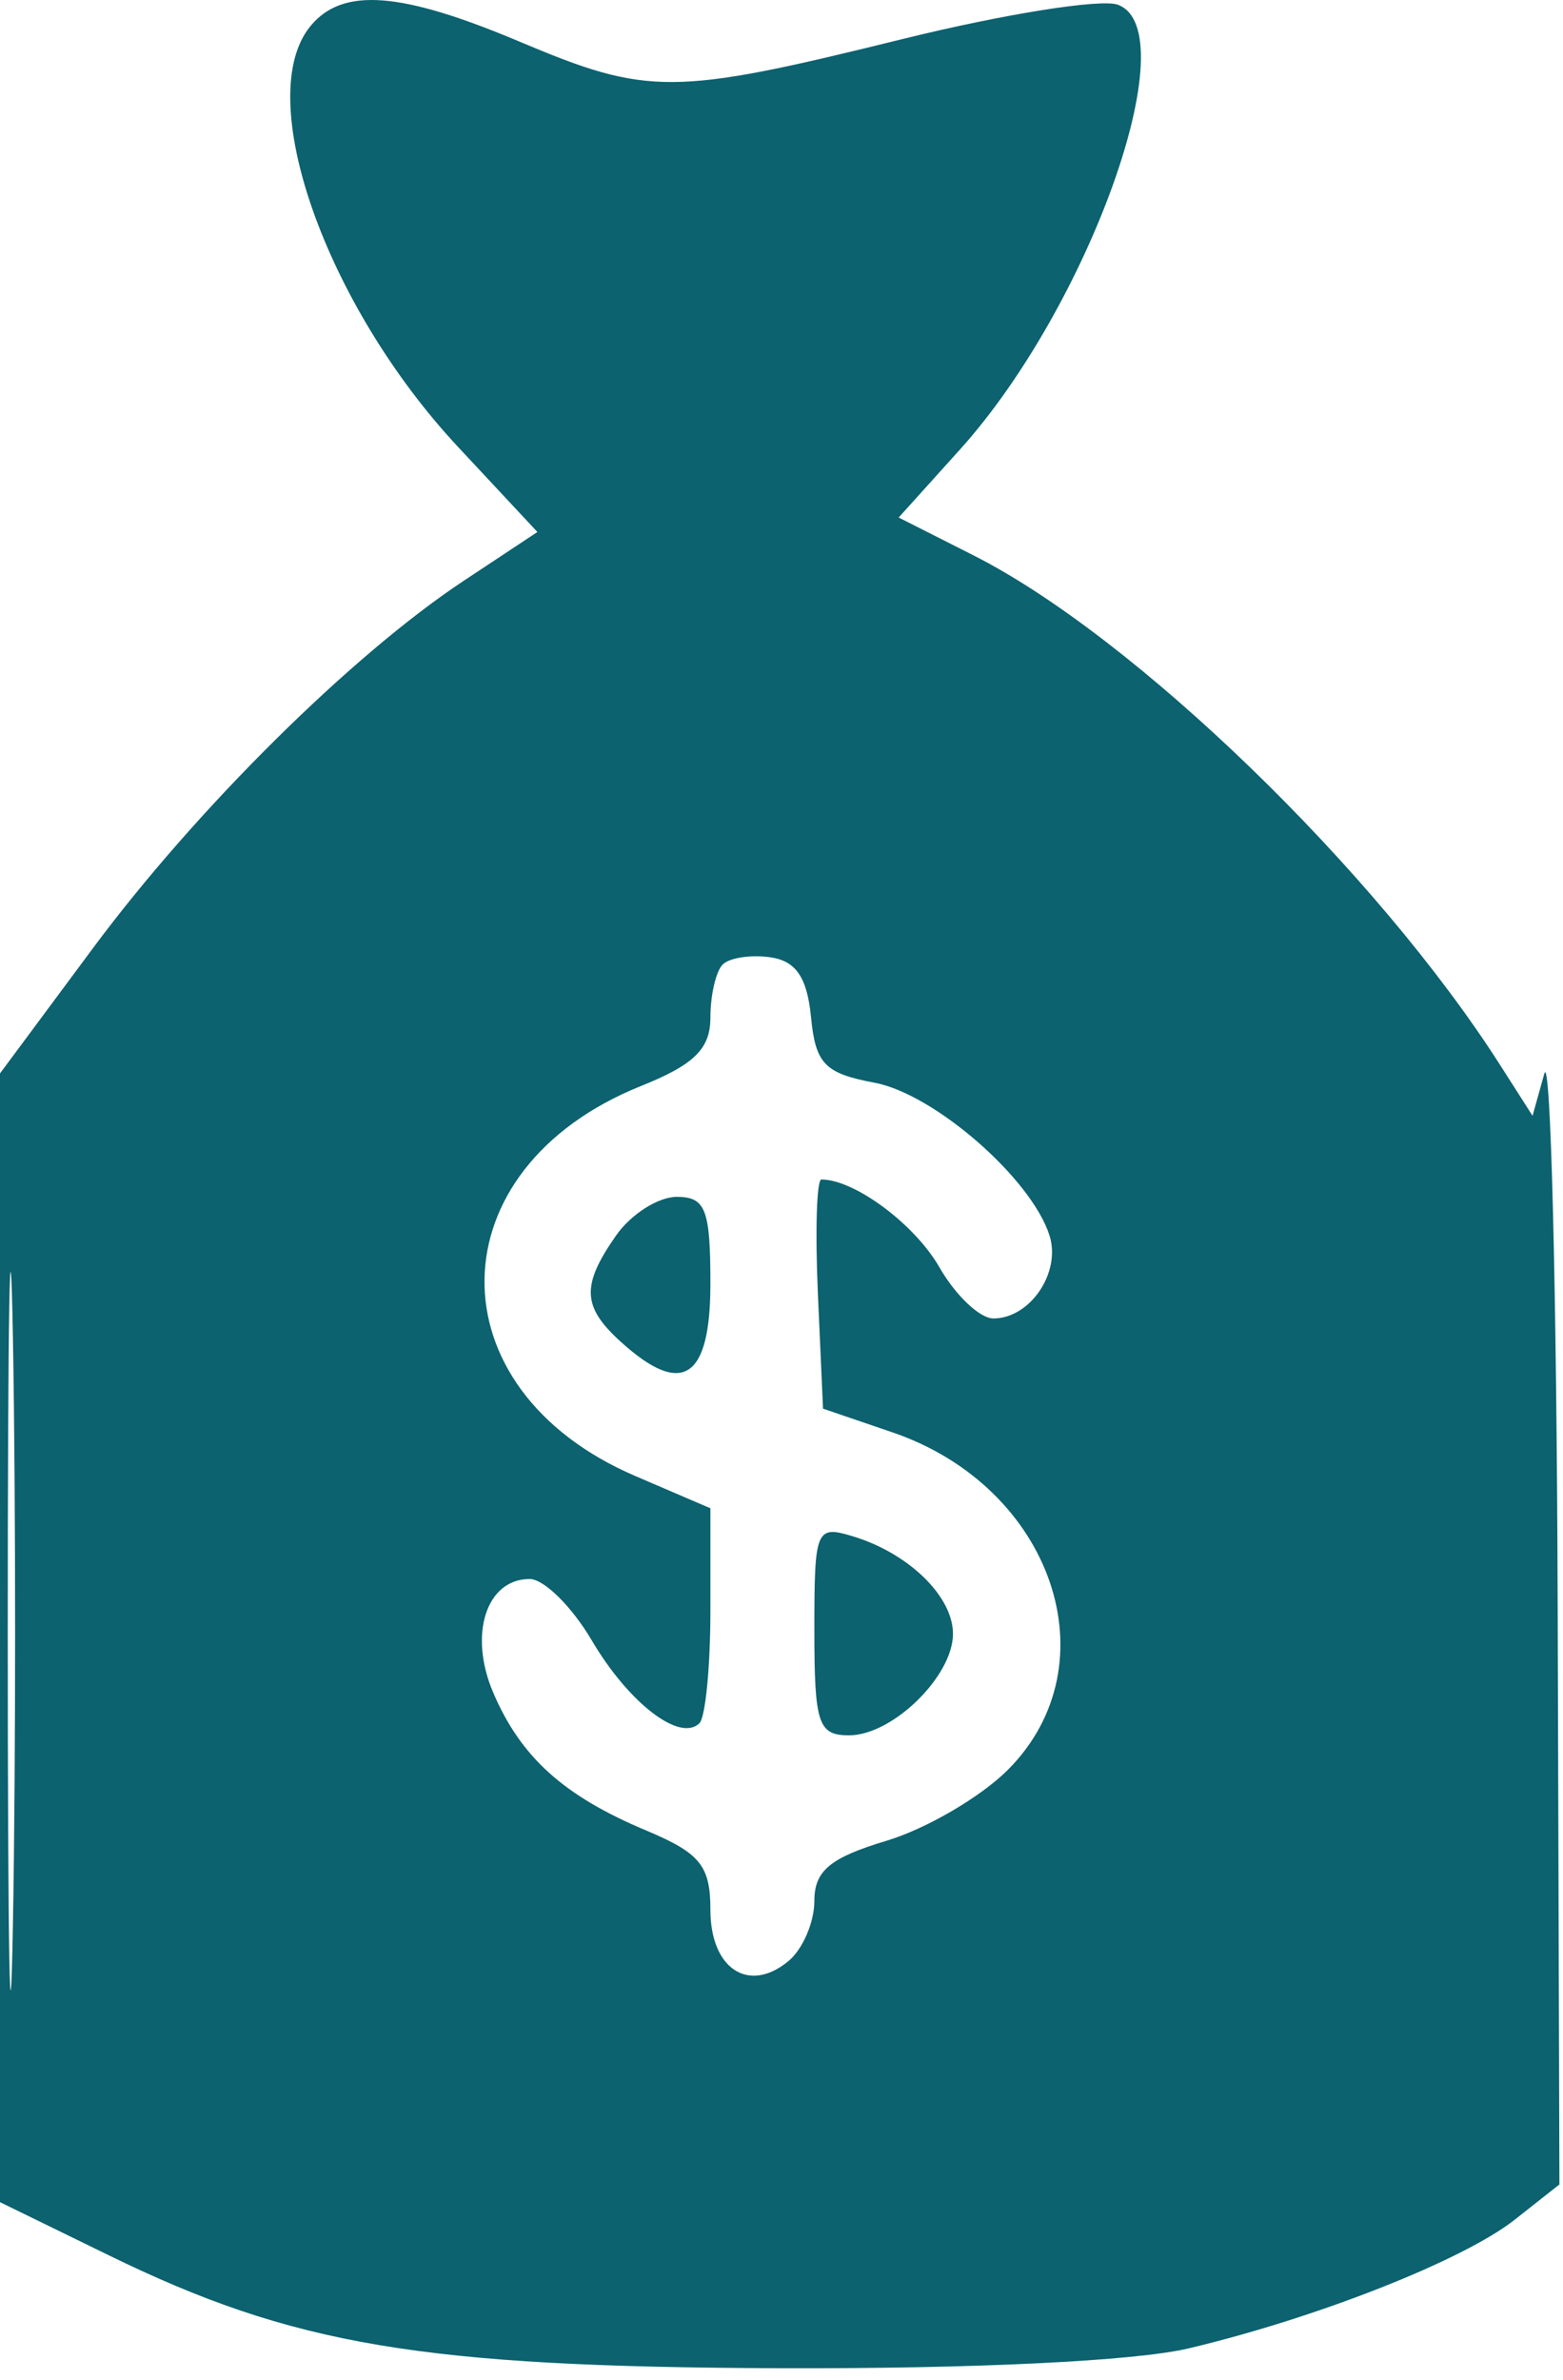 <svg width="90" height="137" viewBox="0 0 90 137" fill="none" xmlns="http://www.w3.org/2000/svg">
<path fill-rule="evenodd" clip-rule="evenodd" d="M17.886 1.491C14.521 5.555 18.711 17.519 26.378 25.733L30.944 30.627L26.697 33.439C20.248 37.709 11.292 46.583 5.342 54.6L0 61.797V94.287V126.778L6.236 129.823C16.884 135.024 24.244 136.264 44.897 136.338C56.069 136.377 65.361 135.927 68.439 135.197C75.849 133.438 84.261 130.12 87.217 127.79L89.794 125.758L89.694 92.58C89.639 74.333 89.292 60.491 88.921 61.82L88.247 64.237L86.384 61.32C79.23 50.118 65.318 36.656 56.054 31.972L51.747 29.794L55.277 25.878C62.742 17.595 68.357 1.805 64.38 0.276C63.426 -0.091 57.827 0.8 51.936 2.256C38.751 5.515 37.33 5.524 29.931 2.403C23.074 -0.49 19.736 -0.742 17.886 1.491ZM41.614 55.527C41.224 55.917 40.906 57.29 40.906 58.578C40.906 60.376 39.98 61.291 36.911 62.521C25.049 67.278 24.856 79.936 36.568 84.968L40.906 86.832V92.701C40.906 95.929 40.623 98.854 40.277 99.201C39.158 100.322 36.2 98.048 34.07 94.429C32.928 92.49 31.321 90.903 30.499 90.903C28.003 90.903 26.973 94.085 28.389 97.417C29.977 101.152 32.455 103.39 37.202 105.378C40.316 106.683 40.906 107.411 40.906 109.948C40.906 113.35 43.119 114.797 45.409 112.892C46.225 112.214 46.892 110.659 46.892 109.439C46.892 107.701 47.794 106.949 51.05 105.971C53.337 105.284 56.479 103.448 58.034 101.89C64.104 95.806 60.612 85.606 51.382 82.458L47.391 81.096L47.096 74.5C46.934 70.872 47.025 67.903 47.298 67.903C49.208 67.903 52.674 70.481 54.091 72.955C55.02 74.576 56.419 75.903 57.2 75.903C59.316 75.903 61.108 73.258 60.433 71.13C59.397 67.856 53.811 62.981 50.349 62.33C47.489 61.793 46.959 61.245 46.699 58.552C46.477 56.27 45.833 55.323 44.357 55.111C43.237 54.95 42.003 55.138 41.614 55.527ZM0.447 93.903C0.447 112.328 0.582 119.866 0.746 110.653C0.911 101.44 0.911 86.366 0.746 77.153C0.582 67.94 0.447 75.478 0.447 93.903ZM35.476 71.126C33.463 74.005 33.517 75.226 35.747 77.248C39.28 80.453 40.906 79.399 40.906 73.903C40.906 69.618 40.629 68.903 38.968 68.903C37.901 68.903 36.33 69.903 35.476 71.126ZM46.892 93.836C46.892 99.236 47.112 99.903 48.888 99.903C51.391 99.903 54.874 96.502 54.874 94.058C54.874 91.909 52.338 89.432 49.137 88.454C46.981 87.795 46.892 88.007 46.892 93.836Z" fill="#0C626F"/>
</svg>
